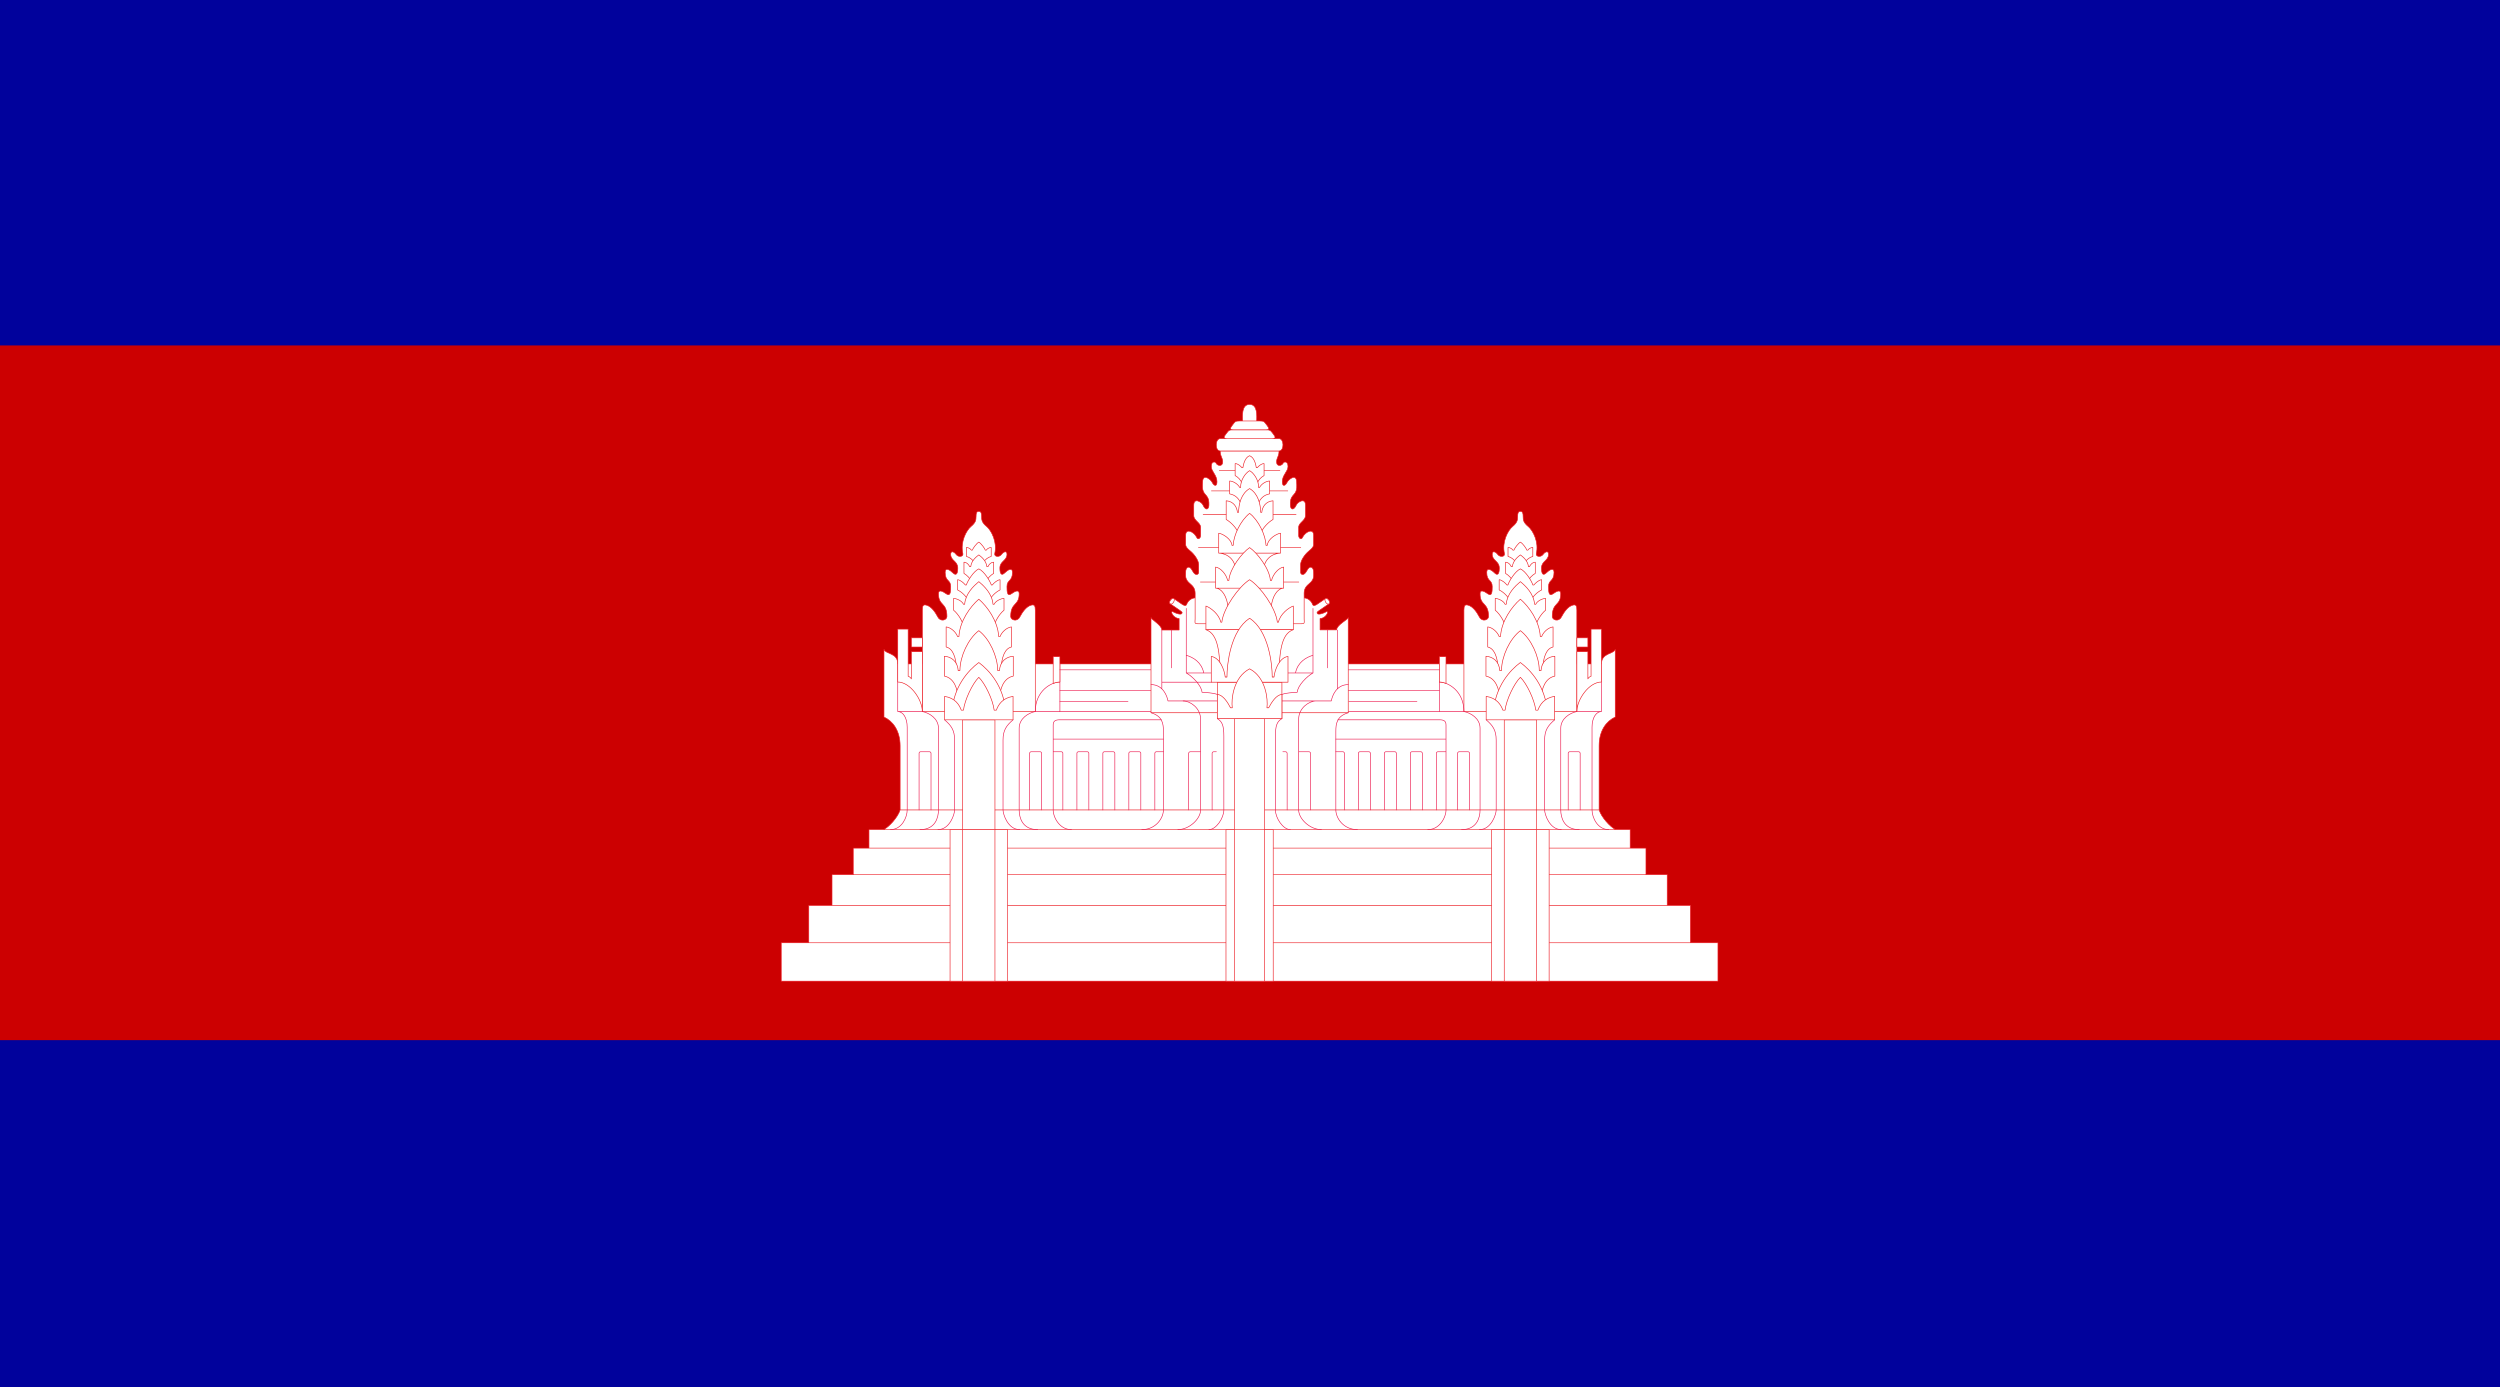 <svg xmlns="http://www.w3.org/2000/svg" viewBox="0 0 499.839 277.402"><path fill="#01029c" d="M499.839 277.402V-.375h-500v277.777h500z"/><path fill="#cc0001" d="M-.161 69.066h500v138.895h-500V69.066z"/><g stroke-width=".125" stroke-linecap="round" stroke-linejoin="round"><path d="M323.03 165.871c-1.105-.551-2.836-2.445-3.309-3.938v-12.824c0-3.066 1.492-4.957 3.227-5.746v-13.535c-.391 1.023-2.754.672-2.754 2.91H179.491c0-2.238-2.367-1.887-2.754-2.91v13.535c1.727.789 3.227 2.68 3.227 5.746v12.824c-.473 1.492-2.203 3.387-3.309 3.938H323.03zM325.933 165.871v3.695H173.737v-3.695h152.196zM329.089 169.566v5.317H170.593v-5.317h158.496zM333.339 174.883v6.137H166.347v-6.137h166.992zM337.979 181.02v7.476H161.702v-7.476h176.277zM343.483 188.496v7.672H156.194v-7.672h187.289zM246.851 161.934h-66.887" fill="#fff" stroke="#ec1c24"/><path d="M206.991 142.262V122c0-.906-.184-1.223-.902-.984-.945.312-1.656 1.336-2.207 2.363-.547 1.02-1.809.59-1.809-.121 0-2.91 1.695-2.043 1.695-4.562 0-.863-.754-.555-1.582.039-.82.59-.859-.469-.859-1.457 0-1.414 1.098-.984 1.098-2.832 0-1.062-.941-.512-1.531.078s-.984.352-.984-.945c0-1.414 1.418-1.453 1.418-2.754 0-.785-.664-.551-1.105.039-.426.594-1.492.473-1.336-.195.535-2.285-.672-4.605-1.613-5.395-.945-.781-1.02-1.293-1.02-1.965 0-.668-.082-1.062-.555-1.062-.469 0-.551.395-.551 1.062 0 .672-.082 1.184-1.023 1.965-.941.789-2.148 3.109-1.613 5.395.156.668-.902.789-1.336.195-.434-.59-1.098-.824-1.098-.039 0 1.301 1.418 1.34 1.418 2.754 0 1.297-.402 1.535-.992.945s-1.531-1.141-1.531-.078c0 1.848 1.105 1.418 1.105 2.832 0 .988-.043 2.047-.871 1.457-.824-.594-1.57-.902-1.57-.039 0 2.52 1.688 1.652 1.688 4.562 0 .711-1.254 1.141-1.805.121-.555-1.027-1.262-2.051-2.203-2.363-.727-.238-.91.078-.91.984v20.262h22.584zM198.925 143.918v21.953h-6.449v-21.953h6.449zM201.448 196.168v-30.297h-11.496v30.297h11.496z" fill="#fff" stroke="#ec1c24"/><path fill="#fff" stroke="#ec1c24" d="M198.925 196.168v-30.297h-6.449v30.297h6.449z"/><path d="M188.855 143.918c1.336 1.148 2.008 2.082 2.008 4.051v13.965c0 .871-.984 3.938-3.344 3.938m-3.579-.001c3.062 0 3.695-2.402 3.695-3.938v-16.328c0-1.969-1.852-3.07-3.23-3.344h-4.914m23.055 1.657c-1.336 1.148-2.004 2.082-2.004 4.051v13.965c0 .871.98 3.938 3.34 3.938m3.109-23.61c-1.371.273-3.223 1.375-3.223 3.344v16.328c0 1.535.625 3.938 3.695 3.938m-27.972-33.134v9.523c1.023 0 1.891 1.184 1.891 3.148v16.523c0 1.457-1.066 3.938-3.352 3.938" fill="none" stroke="#ec174c"/><path d="M184.405 142.262c0-2.398-2.418-5.902-4.914-5.902v-10.582h2.082v9.445c.324.066.52.32.637.512v-5.434h2.195v11.961z" fill="#fff" stroke="#ec1c24"/><path fill="#fff" stroke="#ec1c24" d="M184.405 127.527h-2.195v1.836h2.195v-1.836z"/><path d="M211.913 132.738v9.523h-4.922m0 .001c0-4.129 3.188-5.902 4.922-5.902" fill="none" stroke="#ec174c"/><path d="M210.569 131.301v5.34c.488-.188.949-.281 1.344-.281v-5.059h-1.344z" fill="#fff" stroke="#ec1c24"/><path d="M211.913 133.922h18.258m-18.258 4.094h18.258m-18.258 2.203h13.609m6.653 3.695h-20.309c-1.215 0-1.297.551-1.297 1.184v16.836c0 1.414 1.223 3.938 3.664 3.938m-3.664-18.102h22.043m-48.855 14.164v-11.309c0-.18.141-.32.316-.32h1.75c.176 0 .32.141.32.32v11.309m25.77-19.672h18.258m-24.309 19.672v-11.309c0-.18.145-.32.328-.32h1.75c.176 0 .316.141.316.32v11.309m2.313-11.629h1.613c.18 0 .32.141.32.32v11.309m5.196 0v-11.309c0-.18-.145-.32-.32-.32h-1.75a.316.316 0 0 0-.316.32v11.309m7.585 0v-11.309c0-.18-.148-.32-.324-.32h-1.75a.322.322 0 0 0-.324.32v11.309m7.59 0v-11.309c0-.18-.145-.32-.32-.32h-1.758a.32.32 0 0 0-.316.32v11.309m5.198 0v-11.309c0-.18.145-.32.32-.32h1.398" fill="none" stroke="#ec174c"/><path fill="#fff" stroke="#ec1c24" d="M252.835 161.934h66.887M292.69 142.262V122c0-.906.184-1.223.902-.984.949.312 1.652 1.336 2.203 2.363.555 1.02 1.816.59 1.816-.121 0-2.91-1.695-2.043-1.695-4.562 0-.863.746-.555 1.574.039.828.59.859-.469.859-1.457 0-1.414-1.098-.984-1.098-2.832 0-1.062.949-.512 1.539.078.586.59.977.352.977-.945 0-1.414-1.418-1.453-1.418-2.754 0-.785.672-.551 1.105.039.438.594 1.5.473 1.336-.195-.535-2.285.672-4.605 1.617-5.395.941-.781 1.023-1.293 1.023-1.965 0-.668.082-1.062.547-1.062.477 0 .551.395.551 1.062 0 .672.082 1.184 1.023 1.965.945.789 2.156 3.109 1.613 5.395-.156.668.902.789 1.344.195.43-.59 1.098-.824 1.098-.039 0 1.301-1.414 1.34-1.414 2.754 0 1.297.391 1.535.98.945.59-.59 1.535-1.141 1.535-.078 0 1.848-1.102 1.418-1.102 2.832 0 .988.043 2.047.871 1.457.82-.594 1.57-.902 1.57-.039 0 2.52-1.695 1.652-1.695 4.562 0 .711 1.262 1.141 1.812.121.555-1.027 1.262-2.051 2.203-2.363.727-.238.902.078.902.984v20.262H292.69zM300.753 143.918v21.953h6.457v-21.953h-6.457zM298.237 196.168v-30.297h11.489v30.297h-11.489z"/><path fill="#fff" stroke="#ec1c24" d="M300.753 196.168v-30.297h6.457v30.297h-6.457z"/><path d="M310.831 143.918c-1.344 1.148-2.008 2.082-2.008 4.051v13.965c0 .871.984 3.938 3.344 3.938m3.582-.001c-3.066 0-3.699-2.402-3.699-3.938v-16.328c0-1.969 1.848-3.07 3.223-3.344h4.922m-23.055 1.657c1.336 1.148 2 2.082 2 4.051v13.965c0 .871-.984 3.938-3.344 3.938m-3.106-23.61c1.375.273 3.227 1.375 3.227 3.344v16.328c0 1.535-.629 3.938-3.703 3.938m27.98-33.134v9.523c-1.023 0-1.891 1.184-1.891 3.148v16.523c0 1.457 1.066 3.938 3.344 3.938" fill="none" stroke="#ec174c"/><path d="M315.272 142.262c0-2.398 2.422-5.902 4.922-5.902v-10.582h-2.086v9.445c-.32.066-.523.32-.633.512v-5.434h-2.203v11.961z" fill="#fff" stroke="#ec1c24"/><path fill="#fff" stroke="#ec1c24" d="M315.272 127.527h2.204v1.836h-2.204v-1.836z"/><path d="M287.772 132.738v9.523h4.918m0 .001c0-4.129-3.188-5.902-4.918-5.902" fill="none" stroke="#ec174c"/><path d="M289.108 131.301v5.34c-.488-.188-.949-.281-1.336-.281v-5.059h1.336z" fill="#fff" stroke="#ec1c24"/><path d="M287.772 133.922h-18.254m18.254 4.094h-18.254m13.774 2.203h-13.621m-2.16 3.695h20.297c1.227 0 1.301.551 1.301 1.184v16.836c0 1.414-1.219 3.938-3.66 3.938m3.659-18.102h-22.031m48.852 14.164v-11.309c0-.18-.141-.32-.316-.32h-1.758a.316.316 0 0 0-.316.32v11.309m-25.767-19.672h-18.254m24.297 19.672v-11.309c0-.18-.141-.32-.32-.32h-1.75a.316.316 0 0 0-.316.32v11.309m-2.321-11.629h-1.613a.319.319 0 0 0-.32.32v11.309m-5.196 0v-11.309c0-.18.145-.32.328-.32h1.75c.176 0 .316.141.316.32v11.309m-7.581 0v-11.309c0-.18.137-.32.312-.32h1.758a.32.32 0 0 1 .316.32v11.309m-7.585 0v-11.309c0-.18.141-.32.324-.32h1.75c.176 0 .32.141.32.32v11.309m-5.195 0v-11.309c0-.18-.145-.32-.32-.32h-1.395" fill="none" stroke="#ec174c"/><path d="M269.558 142.5v-19.043c0 .387-2.32 1.492-2.32 2.476h-3.309v-2.269c.672 0 1.336-.602 1.473-1.121.066-.254-.074-.355-.305-.199-.23.152-1.5.699-1.711.301-.102-.188-.129-.23.375-.582.379-.254 1.688-1.16 1.945-1.336.453-.32-.34-1.293-.699-1.051-.453.297-1.098.75-1.586 1.086-.359.238-.836.539-1.004.039-.246-.668-.949-1.27-1.793-1.27h-21.57c-.84 0-1.547.602-1.785 1.27-.176.5-.645.199-1.004-.039-.492-.336-1.137-.789-1.586-1.086-.359-.242-1.152.73-.699 1.051.254.176 1.566 1.082 1.941 1.336.508.352.48.395.379.582-.211.398-1.477-.149-1.707-.301-.238-.156-.383-.055-.312.199.133.52.805 1.121 1.469 1.121v2.297h-3.457c0-.98-2.164-2.117-2.164-2.504V142.5h39.429z" fill="#fff" stroke="#ec1c24"/><path d="M255.722 90.168c0 1.18-.488 1.258-.488 2.203 0 .984 1.078.793 1.336.195.125-.273.945-.43.945.711 0 .984-1.141 1.73-1.141 3.027 0 1.062.59.867.941.16.355-.711 1.926-1.848 1.926-.039 0 .551.238 1.613-.547 2.438-.789.824-.707 1.449-.707 2.125 0 .75.562 1.336 1.223-.078.23-.512 1.801-1.531 1.801.117v2.047c0 1.023-1.367 1.418-1.367 2.359v1.652c0 .473.5.961.777.355.516-1.098 2.207-1.93 2.207-.43v1.609c0 .356.121.707-.871 1.496-.977.789-1.723 2.047-1.723 2.754v1.574c0 .395.625.867 1.258-.355.629-1.219 1.336-.629 1.336.238 0 .863.203 1.492-.902 2.398-1.105.906-.984 1.613-.984 2.516v4.527c0 .707.23.945-.59.945h-20.617c-.828 0-.59-.238-.59-.945v-4.527c0-.902.117-1.609-.984-2.516-1.105-.906-.906-1.535-.906-2.398 0-.867.711-1.457 1.336-.238.629 1.223 1.262.75 1.262.355v-1.574c0-.707-.746-1.965-1.73-2.754-.984-.789-.867-1.141-.867-1.496v-1.609c0-1.5 1.695-.668 2.203.43.277.605.785.117.785-.355v-1.652c0-.941-1.375-1.336-1.375-2.359v-2.047c0-1.648 1.574-.629 1.809-.117.652 1.414 1.223.828 1.223.078 0-.676.074-1.301-.711-2.125-.781-.824-.551-1.887-.551-2.438 0-1.809 1.574-.672 1.926.039.359.707.949.902.949-.16 0-1.297-1.137-2.043-1.137-3.027 0-1.141.82-.984.934-.711.266.598 1.344.789 1.344-.195 0-.945-.496-1.023-.496-2.203h11.763zM255.897 94.106H243.78M257.472 98.152h-15.266M259.128 102.836h-18.574M260.069 109.449h-20.461M259.675 116.371h-19.672M256.3 136.398v7.282h-12.914v-7.282H256.3zM233.98 120.727c.449.316 1.059-.816.699-1.051-.368-.242-1.153.73-.699 1.051zM265.706 120.727c-.453.316-1.059-.816-.699-1.051.359-.242 1.152.73.699 1.051z" fill="#fff" stroke="#ec1c24"/><path d="M232.292 125.961v11.738m11.094 2.442h-9.871c-.156-.906-.945-3.266-3.387-3.266m2.164-.477h9.914m-7.949-10.437v7.57m2.918-11.886v12.906c1.18.629 3.066 2.52 3.148 3.855.898.082 2.039.082 3.062.434m-6.21-4.289h5m-5-3.539c1.297.387 3.031 1.297 3.5 3.539" fill="none" stroke="#ec174c"/><path fill="#fff" stroke="#ec1c24" d="M254.561 165.871v30.297h-9.445v-30.297h9.445z"/><path fill="#fff" stroke="#ec1c24" d="M252.835 165.871v30.297h-5.984v-30.297h5.984zM252.835 165.871V143.68h-5.984v22.191h5.984z"/><path d="M243.386 143.68c.984.59 1.305 1.375 1.305 3.547v14.707c0 1.617-1.539 3.938-2.992 3.938M230.128 142.5c2.32.707 2.484 2.203 2.484 3.777v15.656c0 1.574-1.461 3.938-4.336 3.938m8.27-25.73c1.414 0 3.496 1.414 3.496 3.66v18.133c0 1.77-2.242 3.938-4.562 3.938m2.175-3.938v-11.309c0-.18.145-.32.32-.32h2.066m2.302 11.629v-11.309c0-.18.141-.32.32-.32h.527m24.196-24.344v11.738m-11.086 2.442h9.875c.156-.906.941-3.266 3.383-3.266m-4.137-10.914v7.57m-2.91-11.886v12.906c-1.18.629-3.07 2.52-3.145 3.855-.91.082-2.051.082-3.066.434m6.211-4.289h-4.996m4.996-3.539c-1.293.387-3.031 1.297-3.5 3.539m-2.711 9.129c-.992.59-1.301 1.375-1.301 3.547v14.707c0 1.617 1.531 3.938 2.988 3.938m5.156-25.731c-1.418 0-3.5 1.414-3.5 3.66v18.133c0 1.77 2.238 3.938 4.562 3.938m-2.183-3.938v-11.309c0-.18-.141-.32-.316-.32h-2.062m-2.301 11.629v-11.309c0-.18-.141-.32-.316-.32h-.539m13.07-7.805c-2.32.707-2.48 2.203-2.48 3.777v15.656c0 1.574 1.457 3.938 4.324 3.938" fill="none" stroke="#ec174c"/><path d="M255.722 90.168c1.074 0 1.031-2.469 0-2.469h-11.766c-1.023 0-1.062 2.469 0 2.469h11.766zM254.347 87.699c.738 0 .738-.281.203-.957-.543-.672-.516-.805-1.48-.805h-6.453c-.965 0-.945.133-1.48.805-.543.676-.543.957.199.957h9.011z" fill="#fff" stroke="#ec1c24"/><path d="M253.069 85.938c.742 0 .742-.297.199-.965-.535-.676-.508-.809-1.48-.809h-3.891c-.969 0-.945.133-1.48.809-.543.668-.543.965.199.965h6.453zM251.261 84.164c0-.945.23-3.305-1.418-3.305-1.656 0-1.418 2.359-1.418 3.305h2.836zM196.608 112.438c.332-.555.961-1.039 1.57-1.184v-1.805c-.473.035-.848.312-.98.547h-.199c-.141-.391-.805-1.316-1.301-1.609-.488.293-1.16 1.219-1.297 1.609h-.195c-.137-.234-.508-.512-.984-.547v1.805c.613.145 1.234.629 1.574 1.184h1.812z" fill="#fff" stroke="#ec1c24"/><path d="M197.198 116.371c.27-.824.848-1.336 1.469-1.73v-2.242c-.59.039-1.008.543-1.137.906h-.219c-.137-1.238-1.117-1.984-1.613-2.363-.488.379-1.48 1.125-1.613 2.363h-.219c-.129-.363-.547-.867-1.137-.906v2.242c.629.395 1.199.906 1.476 1.73h2.993z" fill="#fff" stroke="#ec1c24"/><path d="M197.788 120.188c.312-.883 1.254-1.793 2.16-2.238v-2.047c-.547.039-1.281.688-1.551 1.059h-.195c-.238-.766-1.418-2.734-2.504-3.223-1.078.488-2.258 2.457-2.496 3.223h-.195c-.277-.371-1.004-1.02-1.555-1.059v2.047c.902.445 1.844 1.355 2.164 2.238h4.172z" fill="#fff" stroke="#ec1c24"/><path d="M198.69 125.387c.176-1.023 1.043-2.562 2.047-3.387v-2.363c-.664.043-1.695.531-1.969 1.18h-.234c-.156-2.121-1.797-3.664-2.836-4.523-1.031.859-2.672 2.402-2.828 4.523h-.238c-.277-.648-1.301-1.137-1.973-1.18V122c1.004.824 1.871 2.363 2.047 3.387h5.984z" fill="#fff" stroke="#ec1c24"/><path d="M200.147 134.355c0-3.207.902-4.758 2.082-4.992v-4.023c-.984.125-1.969 1.066-2.281 1.934h-.277c-.156-3.113-2.285-6.02-3.973-7.473-1.688 1.453-3.816 4.359-3.973 7.473h-.273c-.316-.867-1.301-1.809-2.285-1.934v4.023c1.18.234 2.082 1.785 2.082 4.992h8.898z" fill="#fff" stroke="#ec1c24"/><path d="M199.87 139.512c.039-1.617.711-3.941 2.719-4.332v-3.969c-1.301.074-2.641.938-2.754 2.867h-.359c-.008-2.867-1.648-6.371-3.777-7.984-2.121 1.613-3.766 5.117-3.777 7.984h-.352c-.117-1.93-1.461-2.793-2.754-2.867v3.969c2.008.391 2.68 2.715 2.711 4.332h8.343z" fill="#fff" stroke="#ec1c24"/><path d="M201.05 142.262c-.312-4.996-3.262-8.262-5.352-9.797-2.082 1.535-5.039 4.801-5.352 9.797h10.704z" fill="#fff" stroke="#ec1c24"/><path d="M202.546 143.918v-4.684c-2.129.312-2.957 1.691-3.34 2.754h-.438c-.234-2.043-1.809-5.348-3.07-6.57-1.254 1.223-2.828 4.527-3.066 6.57h-.434c-.395-1.062-1.219-2.441-3.344-2.754v4.684h13.692zM304.89 112.438c.332-.555.965-1.039 1.574-1.184v-1.805c-.477.035-.848.312-.984.547h-.203c-.137-.391-.801-1.316-1.297-1.609-.488.293-1.156 1.219-1.293 1.609h-.203c-.137-.234-.508-.512-.977-.547v1.805c.609.145 1.238.629 1.574 1.184h1.809z" fill="#fff" stroke="#ec1c24"/><path d="M305.479 116.371c.273-.824.84-1.336 1.48-1.73v-2.242c-.598.039-1.02.543-1.148.906h-.215c-.137-1.238-1.121-1.984-1.617-2.363-.488.379-1.469 1.125-1.613 2.363h-.211c-.129-.363-.555-.867-1.145-.906v2.242c.629.395 1.199.906 1.473 1.73h2.996z" fill="#fff" stroke="#ec1c24"/><path d="M306.061 120.188c.32-.883 1.262-1.793 2.172-2.238v-2.047c-.551.039-1.273.688-1.555 1.059h-.203c-.23-.766-1.41-2.734-2.496-3.223-1.078.488-2.258 2.457-2.492 3.223h-.199c-.277-.371-1.004-1.02-1.551-1.059v2.047c.902.445 1.844 1.355 2.16 2.238h4.164z" fill="#fff" stroke="#ec1c24"/><path d="M306.972 125.387c.176-1.023 1.043-2.562 2.047-3.387v-2.363c-.672.043-1.695.531-1.965 1.18h-.238c-.156-2.121-1.797-3.664-2.836-4.523-1.027.859-2.672 2.402-2.828 4.523h-.234c-.277-.648-1.305-1.137-1.969-1.18V122c1.004.824 1.867 2.363 2.051 3.387h5.972z" fill="#fff" stroke="#ec1c24"/><path d="M308.429 134.355c0-3.207.91-4.758 2.082-4.992v-4.023c-.98.125-1.965 1.066-2.277 1.934h-.277c-.156-3.113-2.281-6.02-3.977-7.473-1.688 1.453-3.809 4.359-3.973 7.473h-.27c-.32-.867-1.305-1.809-2.285-1.934v4.023c1.18.234 2.086 1.785 2.086 4.992h8.891z" fill="#fff" stroke="#ec1c24"/><path d="M308.151 139.512c.043-1.617.711-3.941 2.719-4.332v-3.969c-1.301.074-2.637.938-2.754 2.867h-.359c-.004-2.867-1.652-6.371-3.777-7.984-2.121 1.613-3.762 5.117-3.777 7.984h-.352c-.113-1.93-1.449-2.793-2.754-2.867v3.969c2.008.391 2.672 2.715 2.719 4.332h8.335z" fill="#fff" stroke="#ec1c24"/><path d="M309.339 142.262c-.32-4.996-3.277-8.262-5.359-9.797-2.082 1.535-5.031 4.801-5.348 9.797h10.707z" fill="#fff" stroke="#ec1c24"/><path d="M310.831 143.918v-4.684c-2.129.312-2.949 1.691-3.352 2.754h-.426c-.238-2.043-1.812-5.348-3.074-6.57-1.254 1.223-2.828 4.527-3.062 6.57h-.434c-.395-1.062-1.223-2.441-3.344-2.754v4.684h13.692zM251.374 96.656c.199-.707.809-1.273 1.359-1.57v-2.398c-.531 0-1.039.449-1.359.824h-.195c-.102-.648-.387-2.047-1.336-2.398-.949.352-1.242 1.75-1.344 2.398h-.188c-.32-.375-.828-.824-1.363-.824v2.398c.555.297 1.16.863 1.363 1.57h3.063z" fill="#fff" stroke="#ec1c24"/><path d="M251.491 100.945c.398-1.258 1.219-2.004 2.348-2.199v-2.578c-.746.039-1.637.59-2.027 1.316h-.18c.074-1.453-.941-2.91-1.789-3.379-.848.469-1.871 1.926-1.789 3.379h-.176c-.395-.727-1.285-1.277-2.031-1.316v2.578c1.121.195 1.949.941 2.34 2.199h3.304z" fill="#fff" stroke="#ec1c24"/><path d="M251.964 106.891c.395-1.297 1.656-2.52 2.559-3.031v-3.738c-1.492.121-2.164 1.262-2.246 2.32h-.23c0-1.609-.516-3.773-2.203-4.758-1.695.984-2.203 3.149-2.203 4.758h-.238c-.082-1.059-.746-2.199-2.246-2.32v3.738c.91.512 2.164 1.734 2.566 3.031h4.241z" fill="#fff" stroke="#ec1c24"/><path d="M256.022 110.59v-3.977c-.789.082-2.543 1.145-2.66 2.441h-.238c-.074-2.043-1.469-5-3.281-6.414-1.809 1.414-3.207 4.371-3.289 6.414h-.23c-.121-1.297-1.871-2.359-2.66-2.441v3.977h12.358zM256.022 110.59c-.672 0-3.23.395-3.434 3.539h-5.5c-.195-3.145-2.754-3.539-3.426-3.539h12.36z" fill="#fff" stroke="#ec1c24"/><path d="M256.651 117.594v-4.211c-.91.078-2.148 1.379-2.422 2.676h-.234c-.156-2.398-2.699-5.59-4.152-6.574-1.457.984-3.996 4.176-4.148 6.574h-.246c-.27-1.297-1.512-2.598-2.414-2.676v4.211h13.616zM256.651 117.594c-1.188 0-2.324 1.574-2.523 4.012h-8.57c-.203-2.438-1.344-4.012-2.523-4.012h13.616z" fill="#fff" stroke="#ec1c24"/><path d="M258.577 125.899v-4.727c-.949.316-2.656 1.652-2.969 3.227h-.219c-.316-2.828-3.344-7.082-5.547-8.496-2.203 1.414-5.234 5.668-5.555 8.496h-.211c-.316-1.574-2.027-2.91-2.969-3.227v4.727h17.47z" fill="#fff" stroke="#ec1c24"/><path d="M258.577 125.899c-2.523.863-2.711 4.637-2.957 9.48h-11.562c-.238-4.844-.434-8.617-2.949-9.48h17.468z" fill="#fff" stroke="#ec1c24"/><path d="M257.515 136.398v-5.152c-1.691.234-2.641 2.598-2.797 4.133h-.352c0-2.598-.711-9.285-4.523-11.766-3.816 2.48-4.531 9.168-4.531 11.766h-.344c-.164-1.535-1.105-3.898-2.793-4.133v5.152h15.34z" fill="#fff" stroke="#ec1c24"/><path d="M256.3 143.68v-4.84c-1.148.078-2.09 1.613-2.645 2.676h-.348c.23-1.691-.203-6.098-3.465-7.793-3.27 1.695-3.703 6.102-3.465 7.793h-.352c-.551-1.062-1.5-2.598-2.641-2.676v4.84H256.3z" fill="#fff" stroke="#ec1c24"/></g></svg>